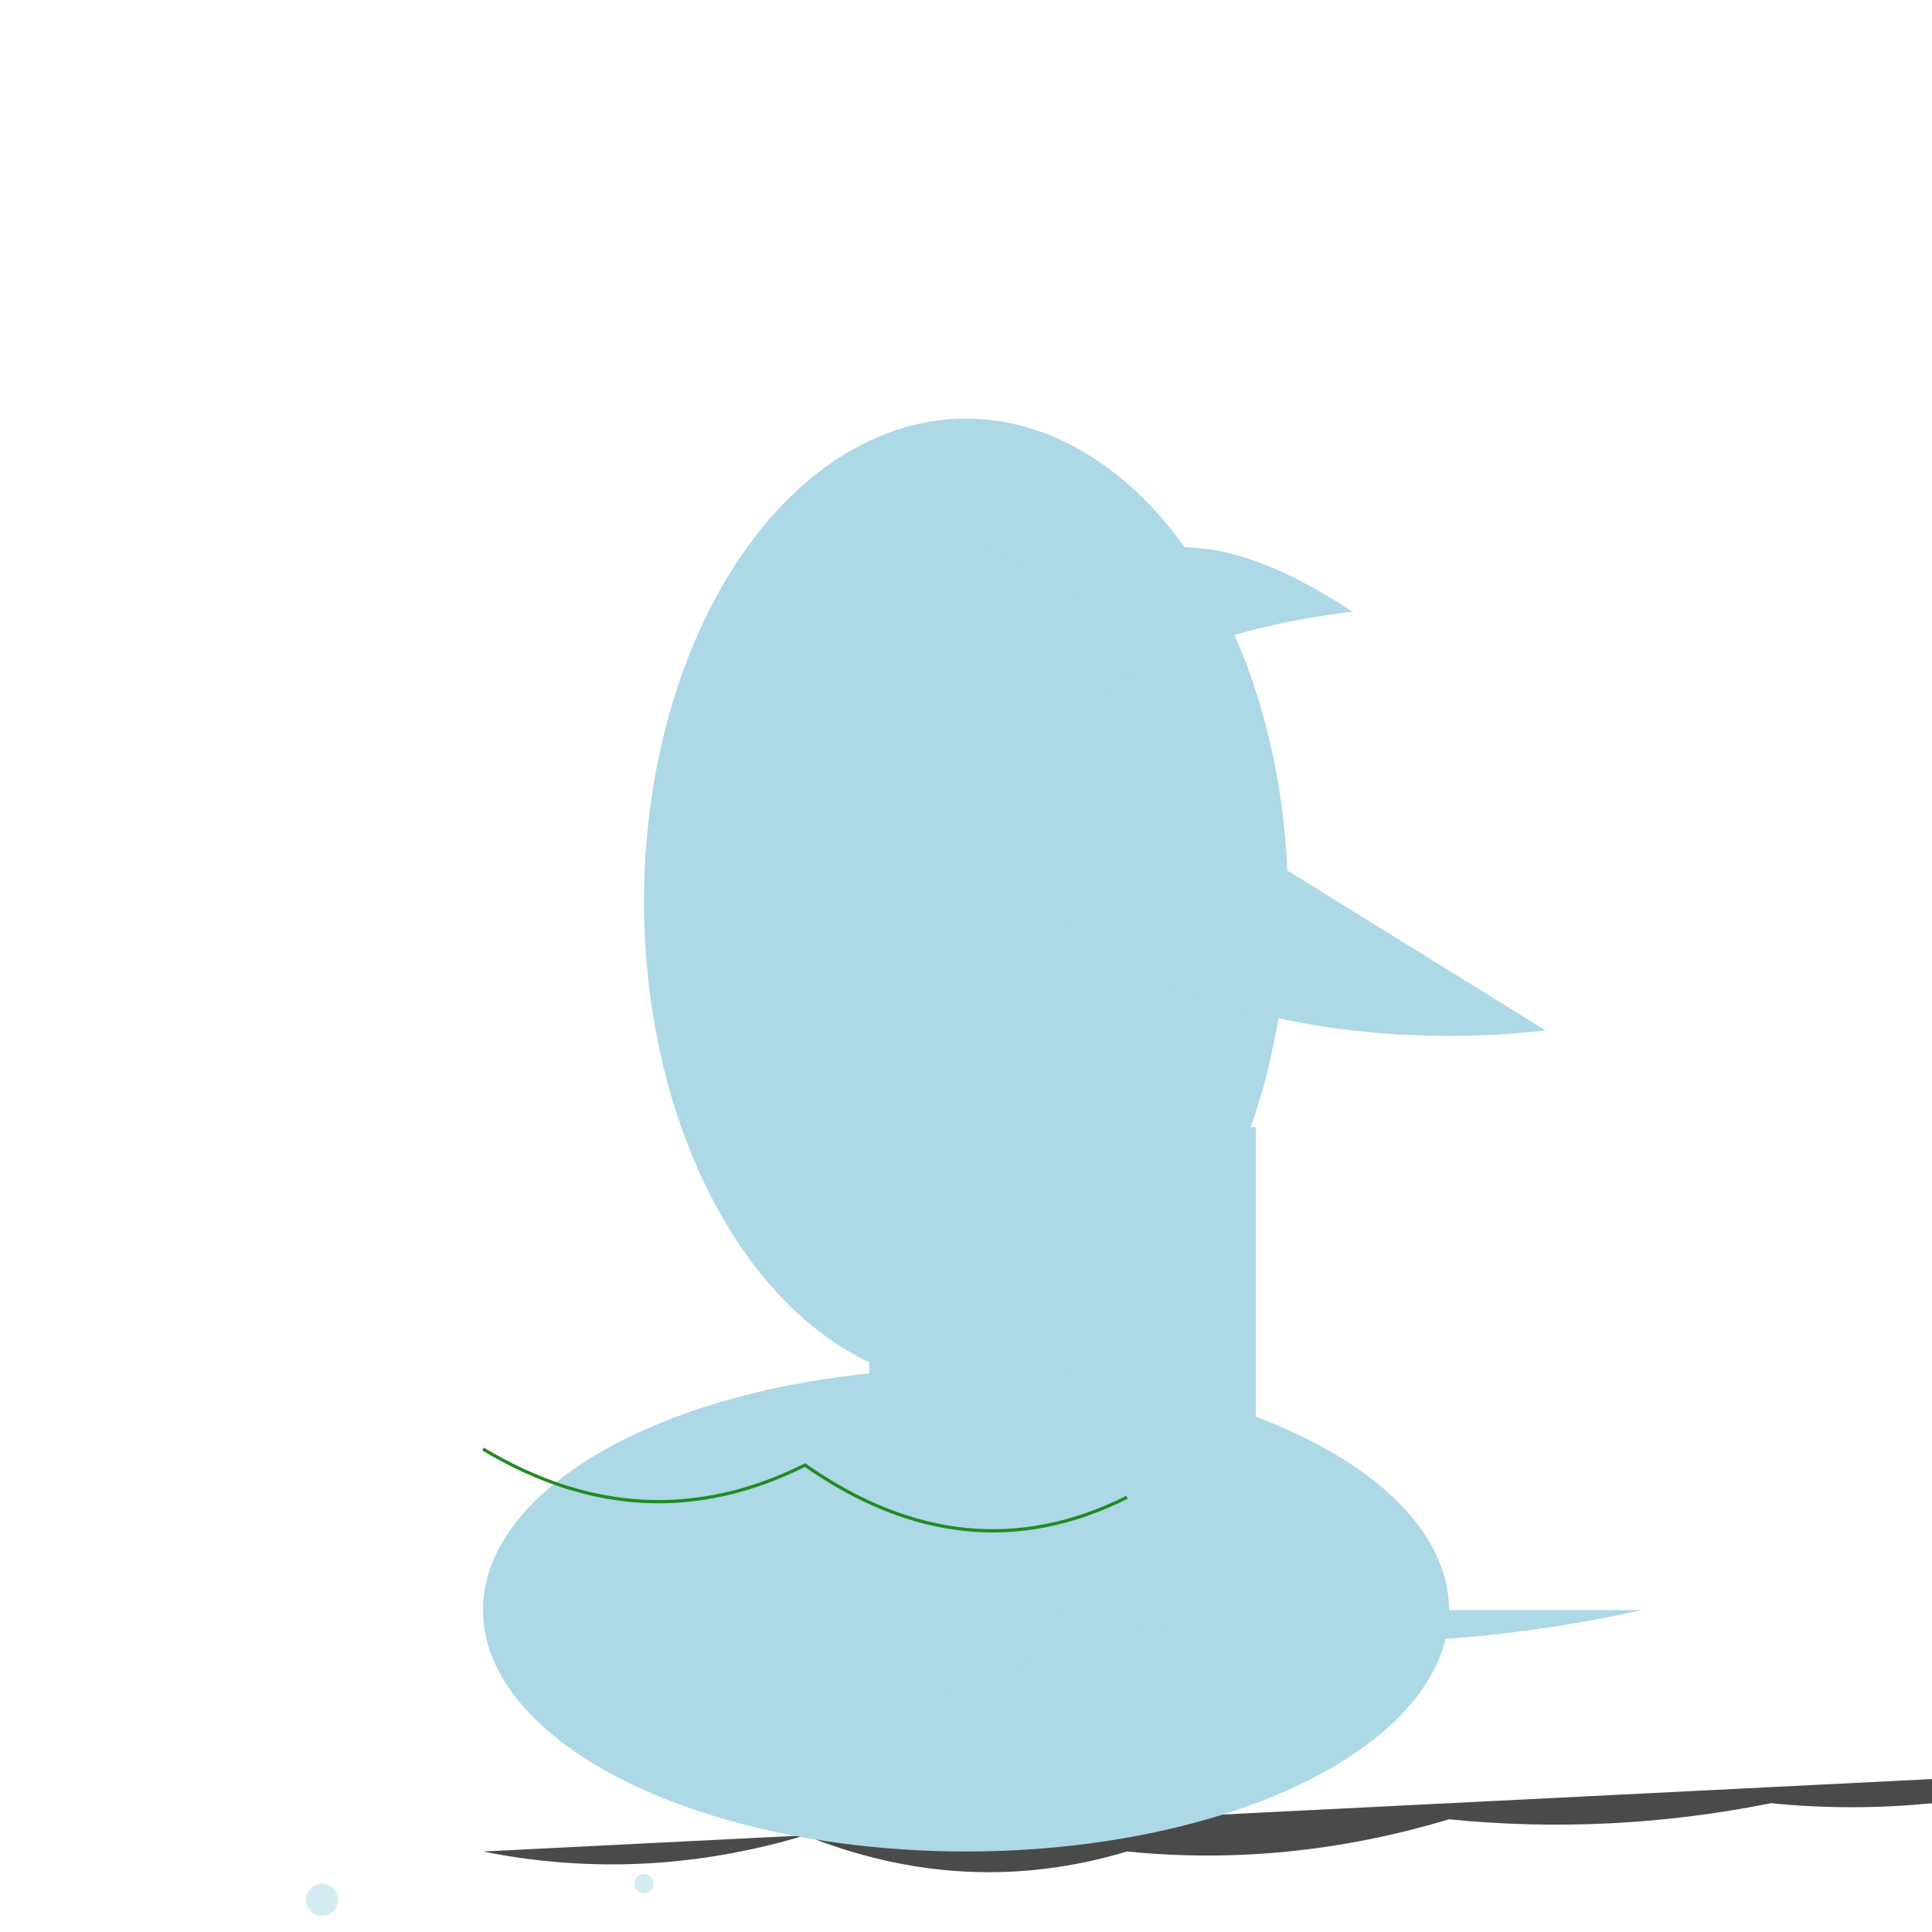 <svg xmlns="http://www.w3.org/2000/svg" viewBox="0 0 600 600">

  <!-- Rock -->
  <path d="M150,575 Q200,585 250,570 Q300,590 350,575 Q400,580 450,565 Q500,570 550,560 Q600,565 650,550" fill="#4A4A4A"/>

  <!-- Mermaid Body -->
  <ellipse cx="300" cy="280" rx="100" ry="150" fill="#ADD8E6"/>
  <rect x="270" y="350" width="60" height="90" fill="#ADD8E6"/>
  <rect x="330" y="350" width="60" height="90" fill="#ADD8E6"/>

  <!-- Mermaid Hair -->
  <path d="M270,190 Q300,150 330,190 Q360,150 420,190 A100,50 0 0 0 480,320" fill="#ADD8E6"/>

  <!-- Mermaid Tail -->
  <ellipse cx="300" cy="500" rx="150" ry="75" fill="#ADD8E6"/>
  <path d="M270,500 Q300,550 330,500 Q420,520 510,500 Z" fill="#ADD8E6"/>

  <!-- Bubbles -->
  <circle cx="100" cy="590" r="5" fill="#ADD8E6" opacity="0.5"/>
  <circle cx="200" cy="585" r="3" fill="#ADD8E6" opacity="0.5"/>
  <!-- Add more bubbles as desired -->

  <!-- Seaweed -->
  <path d="M150,450 Q200,480 250,455 Q300,490 350,465" stroke="#228B22" fill="transparent"/>
  <!-- Add more seaweed paths as desired -->

</svg>